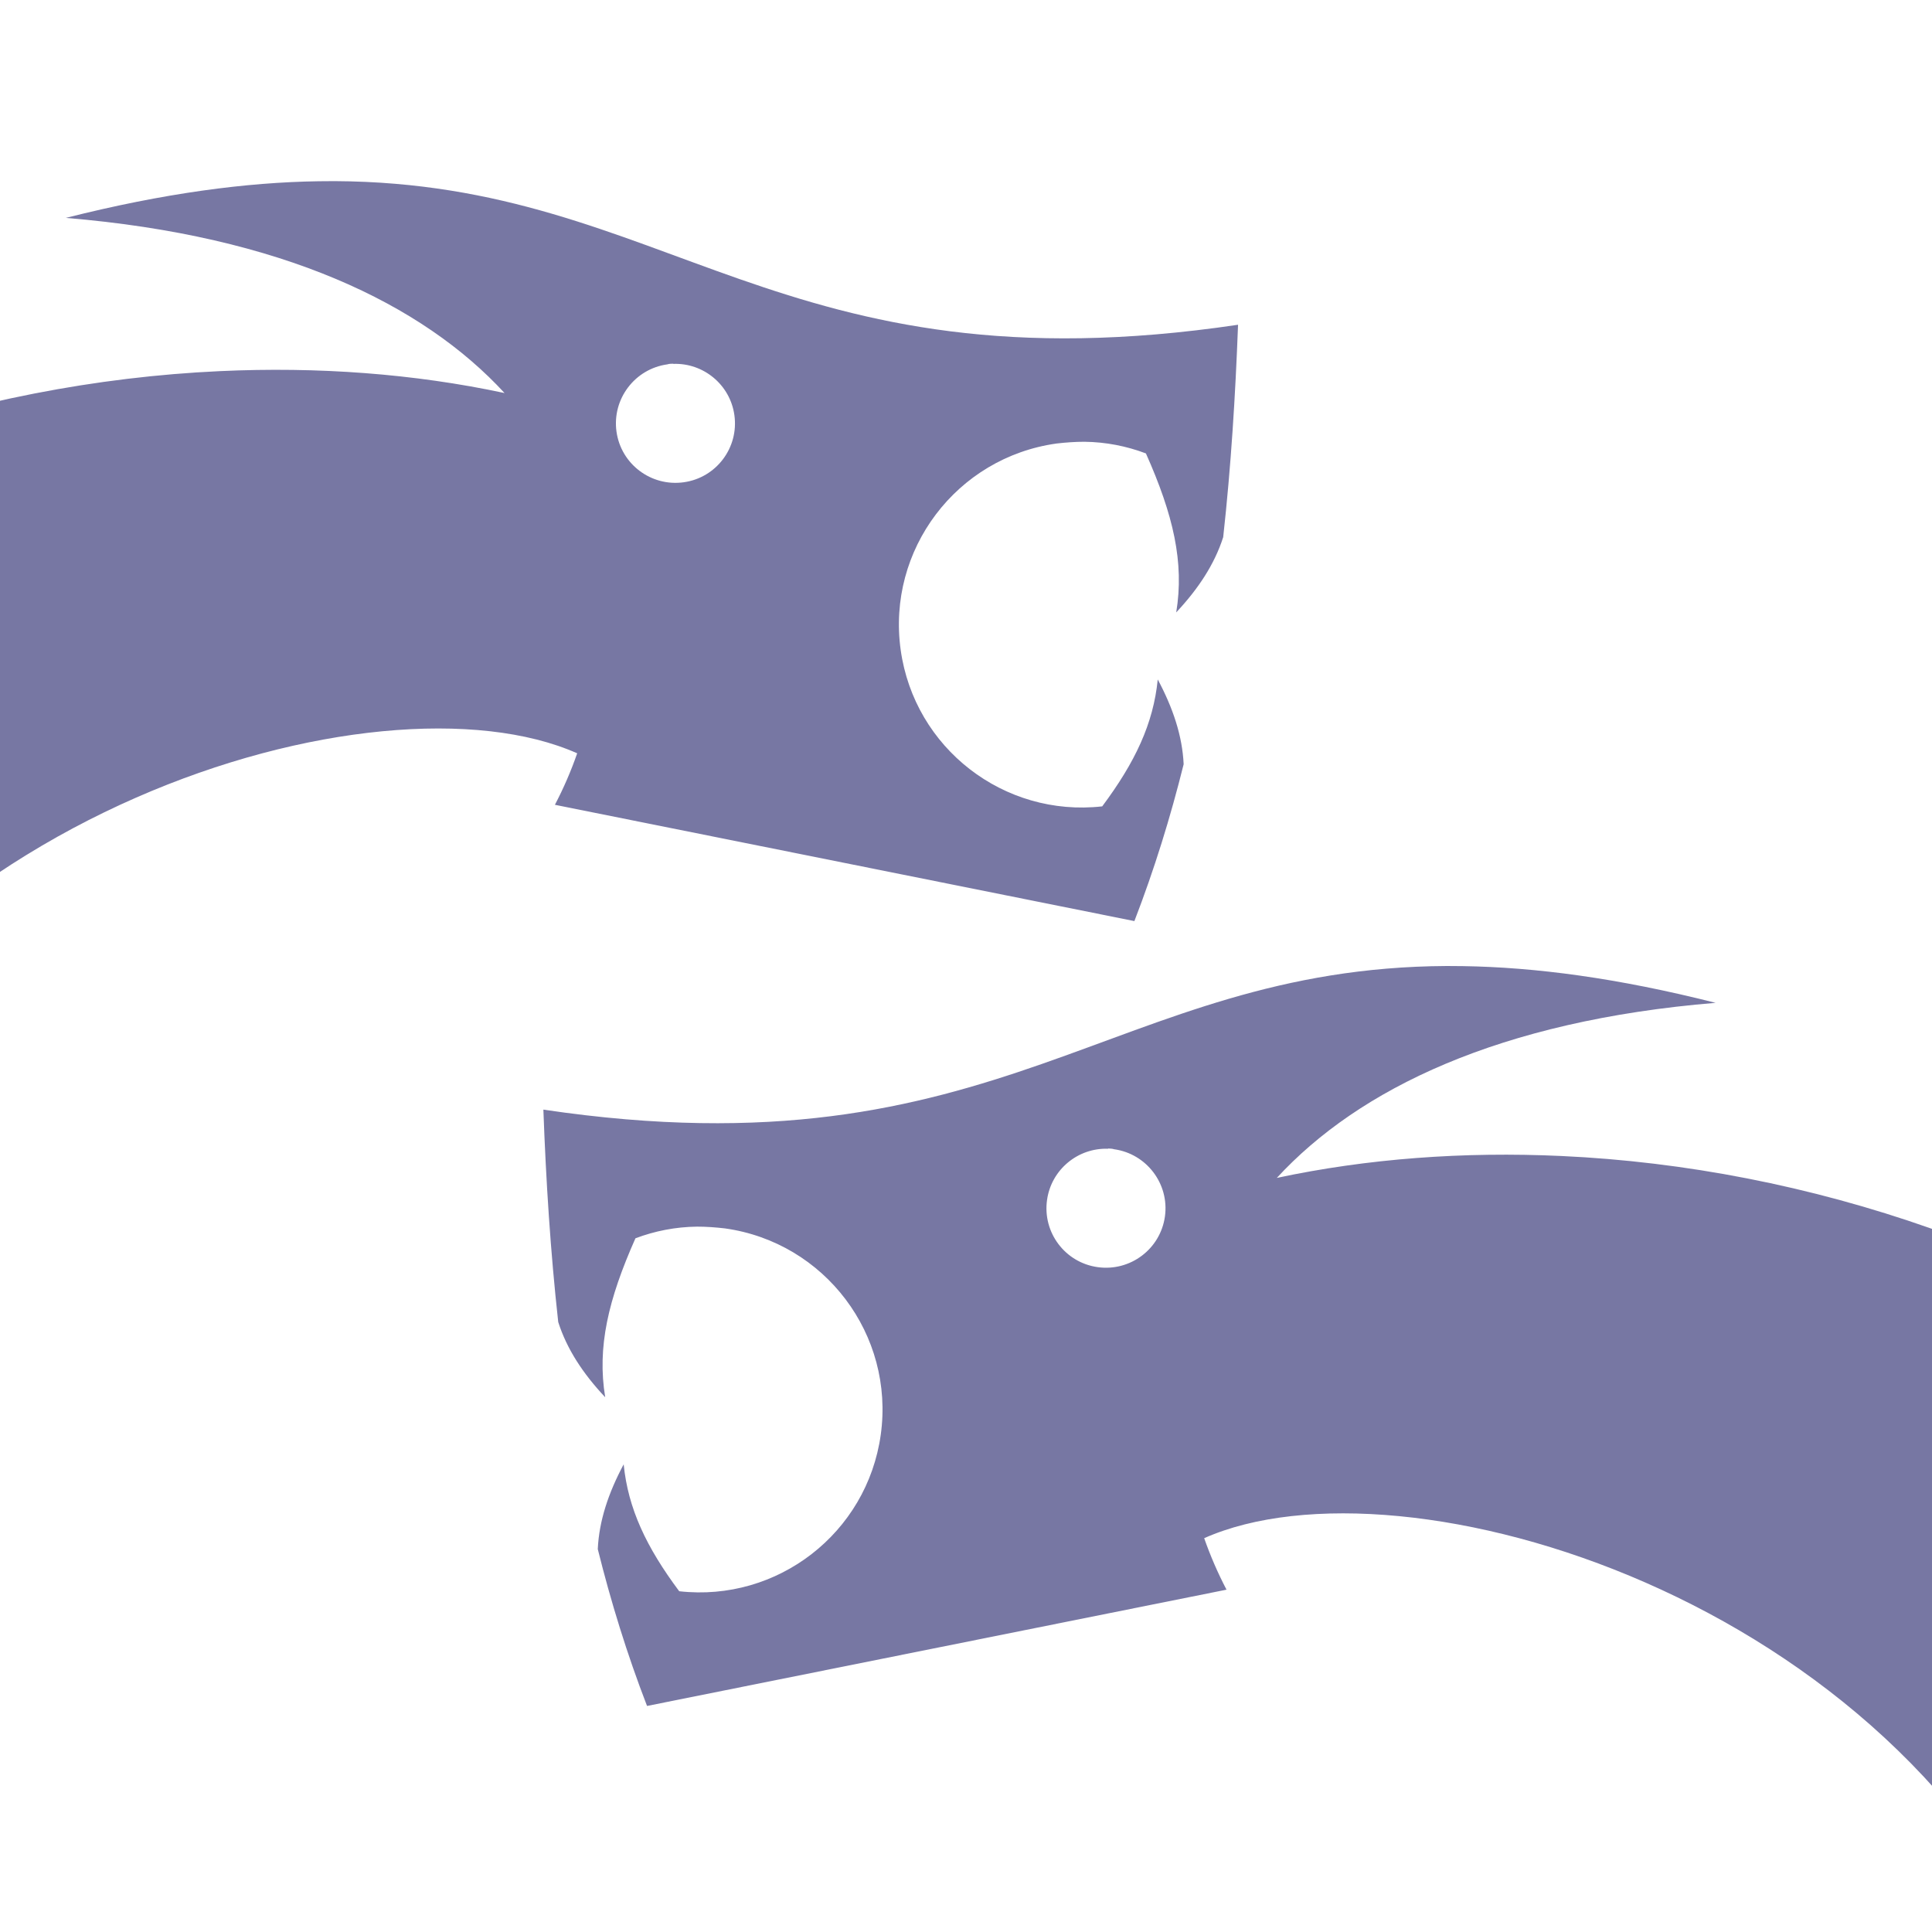 <svg width="32" height="32" viewBox="0 0 32 32" fill="none" xmlns="http://www.w3.org/2000/svg">
<g clip-path="url(#clip0)">
<path fill-rule="evenodd" clip-rule="evenodd" d="M5.543 3C5.455 3 5.365 3.001 5.275 3.002C4.082 3.02 2.717 3.198 1.09 3.609C4.675 3.906 7 5.037 8.357 6.51C6.855 6.189 5.263 6.072 3.643 6.147C-0.448 6.335 -4.676 7.764 -8 10.307V32.358L-4.57 19.834C-1.929 13.449 6.266 11.015 9.56 12.477C9.458 12.771 9.334 13.057 9.191 13.33L18.789 15.256C19.121 14.396 19.388 13.53 19.605 12.658C19.583 12.188 19.429 11.728 19.176 11.254C19.103 11.987 18.801 12.626 18.256 13.356C16.63 13.539 15.145 12.394 14.918 10.764C14.687 9.107 15.843 7.577 17.5 7.346C17.655 7.328 17.809 7.317 17.961 7.317C18.316 7.321 18.66 7.389 18.98 7.51C19.433 8.527 19.618 9.313 19.482 10.143C19.849 9.751 20.116 9.346 20.26 8.897C20.389 7.729 20.462 6.555 20.506 5.379C12.905 6.508 11.084 3.028 5.543 3ZM11.152 6.027V6.024C11.119 6.025 11.086 6.024 11.053 6.035C10.514 6.11 10.136 6.609 10.211 7.149C10.286 7.688 10.785 8.063 11.324 7.988C11.863 7.914 12.239 7.416 12.164 6.877C12.094 6.372 11.651 6.009 11.152 6.027Z" fill="#7777A3"/>
<path fill-rule="evenodd" clip-rule="evenodd" d="M23.963 16C24.051 16 24.141 16.001 24.23 16.002C25.424 16.02 26.789 16.198 28.416 16.61C24.831 16.906 22.506 18.037 21.148 19.51C22.651 19.189 24.243 19.072 25.863 19.147C29.954 19.335 34.182 20.764 37.506 23.307V45.358L34.076 32.834C31.435 26.449 23.24 24.015 19.945 25.477C20.048 25.771 20.172 26.057 20.315 26.33L10.717 28.256C10.385 27.396 10.118 26.53 9.901 25.658C9.923 25.188 10.077 24.728 10.33 24.254C10.403 24.987 10.705 25.626 11.25 26.356C12.876 26.539 14.361 25.394 14.588 23.764C14.819 22.107 13.663 20.577 12.006 20.346C11.851 20.328 11.697 20.317 11.545 20.317C11.189 20.321 10.846 20.389 10.525 20.51C10.073 21.527 9.888 22.313 10.024 23.143C9.656 22.751 9.389 22.346 9.246 21.897C9.117 20.729 9.043 19.555 9 18.379C16.601 19.508 18.422 16.028 23.963 16ZM18.354 19.027V19.023C18.387 19.025 18.419 19.024 18.453 19.035C18.992 19.11 19.37 19.61 19.295 20.148C19.22 20.688 18.721 21.063 18.182 20.988C17.643 20.914 17.267 20.416 17.342 19.877C17.412 19.372 17.854 19.009 18.354 19.027Z" fill="#7777A3"/>
</g>
<defs>
<clipPath id="clip0">
<rect width="32" height="32" fill="white"/>
</clipPath>
</defs>
</svg>
